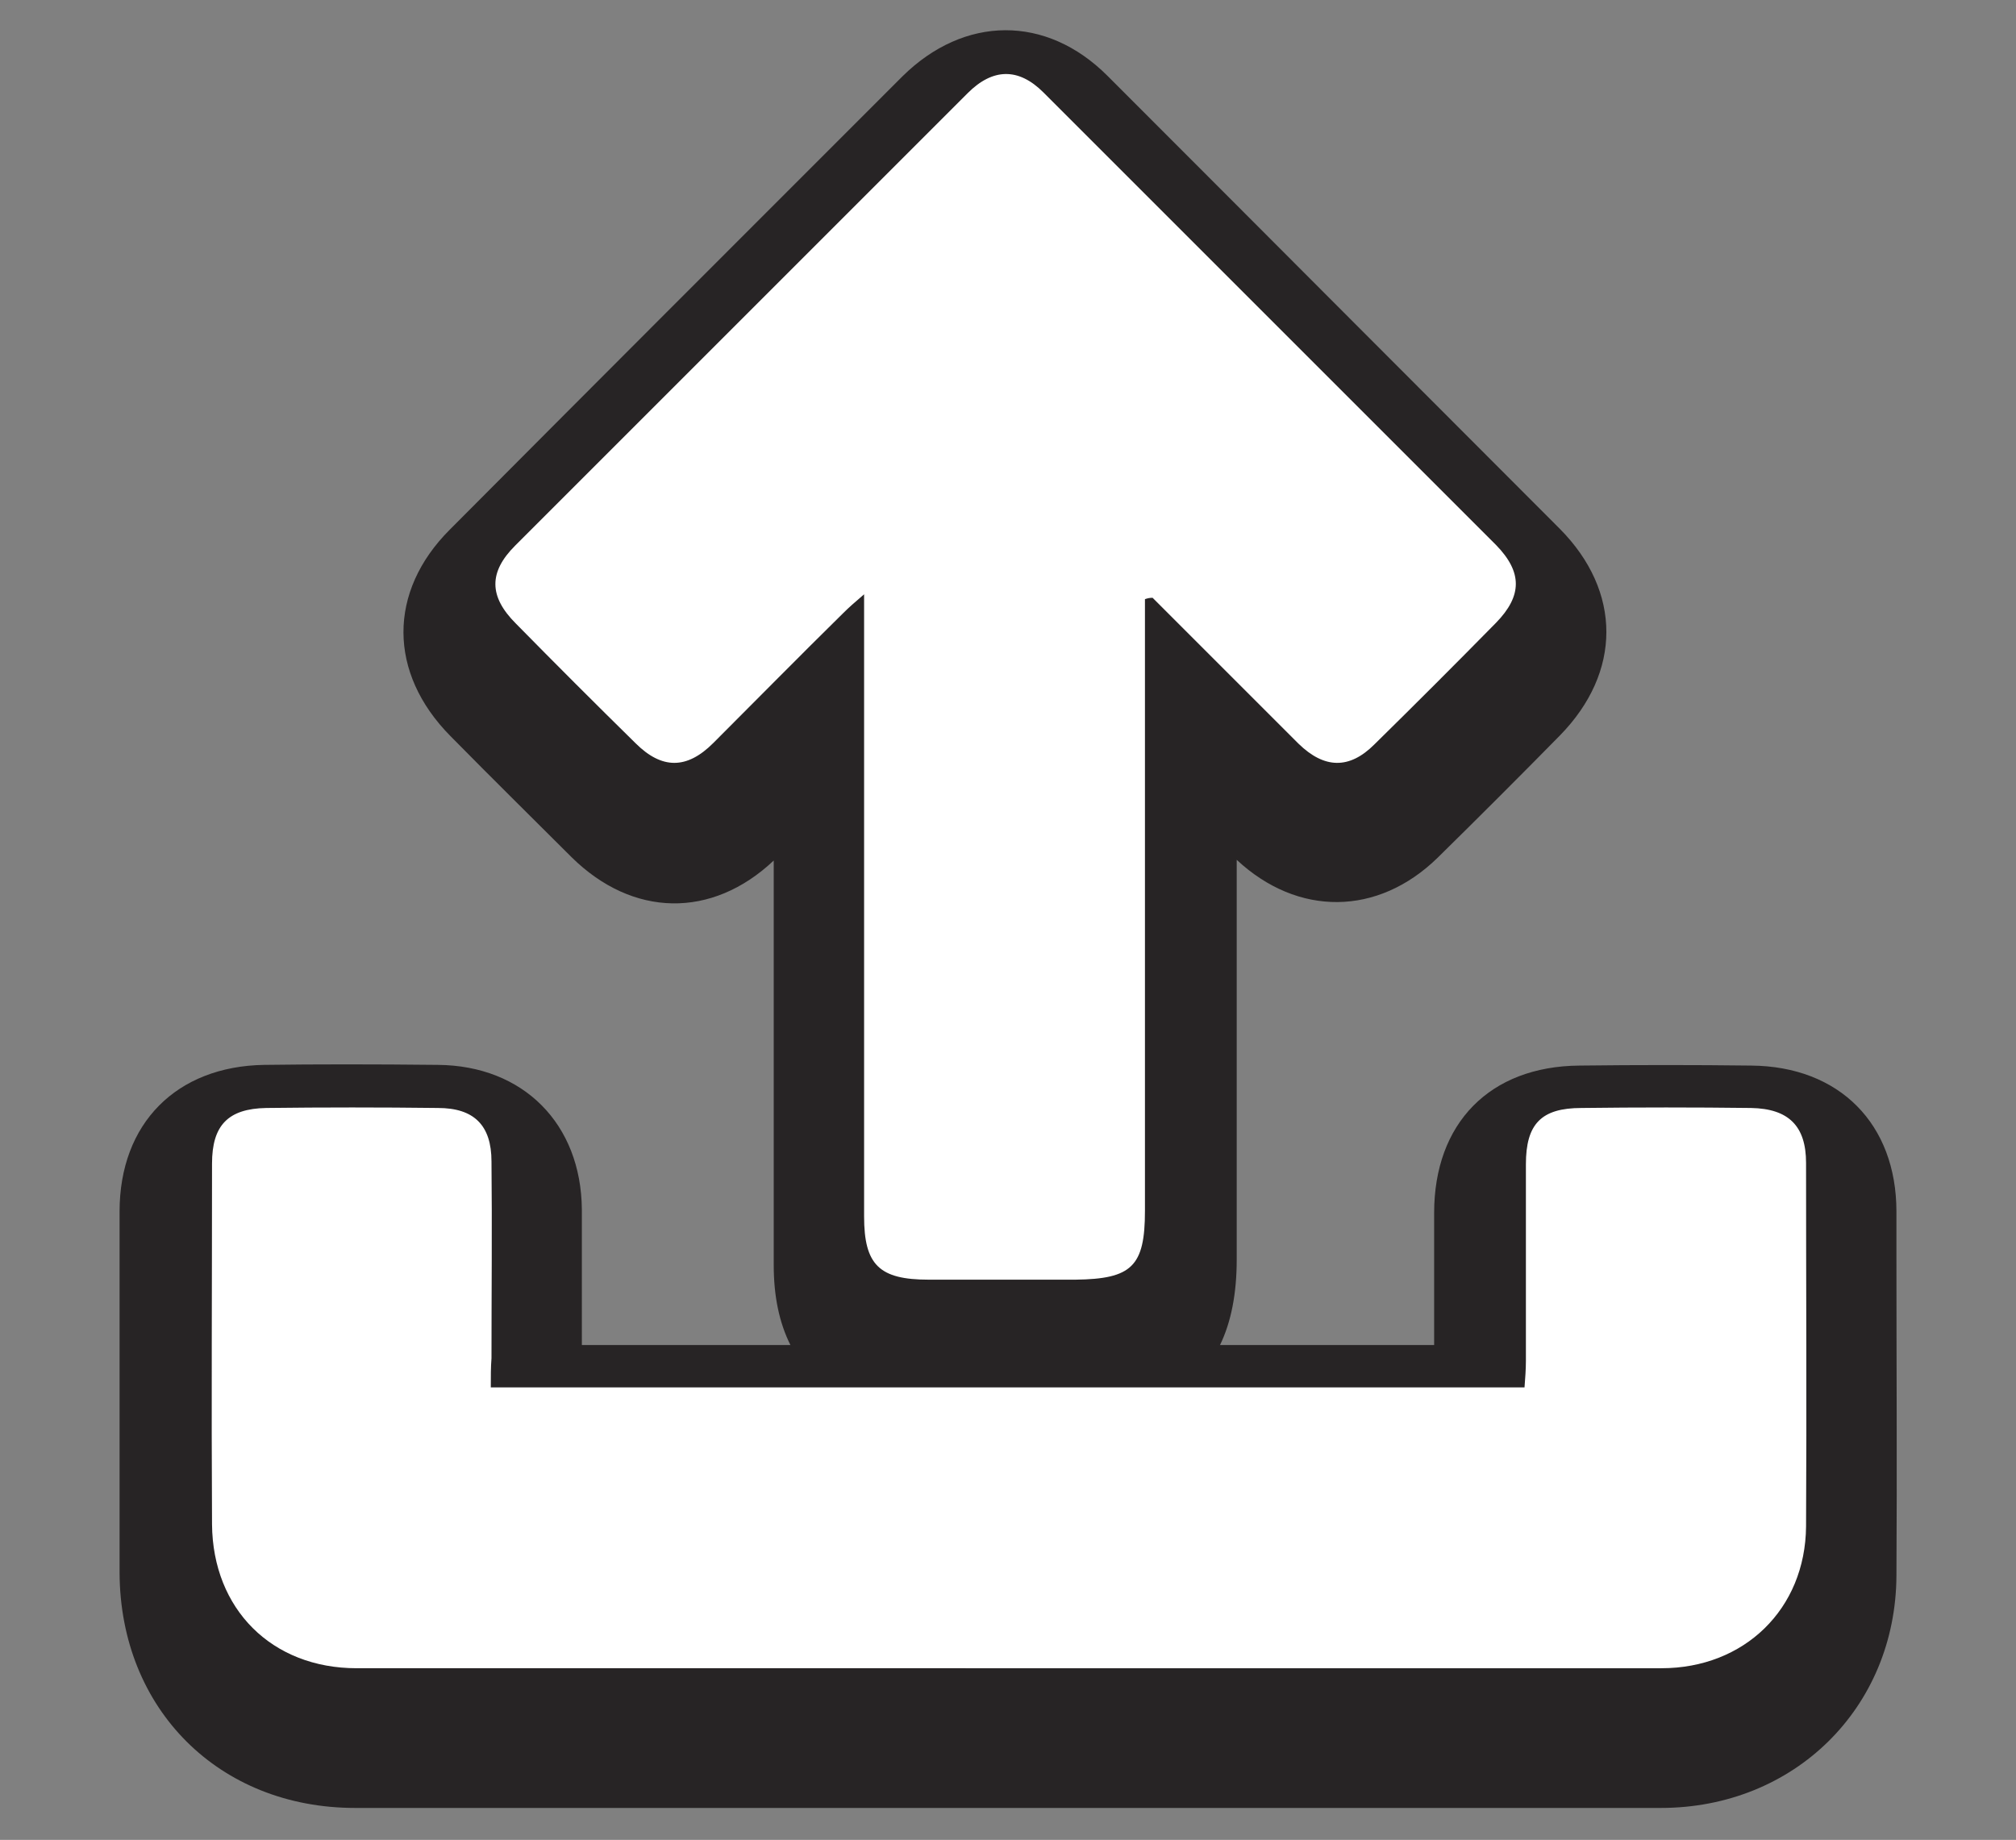 <svg id="Capa_1" xmlns="http://www.w3.org/2000/svg" viewBox="0 0 290 264.7"><rect x="0" y="0" width="290" height="264.7" fill="#808080" stroke="none"/><style>.st0{fill:#fff}.st0,.st1{clip-path:url(#SVGID_2_)}.st2{fill:#229ed7}.st3{fill:#272425}.st4{fill:#cb2228}.st5{opacity:.1;clip-path:url(#SVGID_2_)}.st6{fill-rule:evenodd;clip-rule:evenodd}.st7{opacity:.15;clip-path:url(#SVGID_2_)}.st8,.st9{clip-path:url(#SVGID_4_)}.st9{opacity:.1}.st10,.st11{clip-path:url(#SVGID_6_)}.st10{fill:#229ed7}.st11{opacity:.1}.st12{fill:#fff}.st13{fill:#262324}.st14{opacity:.15}.st15{clip-path:url(#SVGID_8_)}.st16{fill:#333233}.st17{fill:#1d8dc6}.st18{fill:#221d1f}.st19,.st20{fill-rule:evenodd;clip-rule:evenodd;fill:#329ac6}.st20{fill:#1d8dc6}.st21{opacity:.1}.st22{clip-path:url(#SVGID_10_)}.st23{opacity:.25}.st24{fill:#211915}.st25{fill:#2b2a26}.st26{fill:#e8dc3c}.st27{fill:#e7dc3c}.st28{fill:#e8dc3f}.st29{fill:#e7dc42}.st30{fill:#30302c}.st31{fill:#e7dd43}.st32{fill:#343430}.st33{fill:#2e2e2b}.st34{fill:#31312e}.st35{fill:#2f2f2c}.st36{fill:#30302d}.st37{fill:#2e2d2a}.st38{fill:#e7dd4d}.st39{fill:#333230}.st40{fill:#2b2a28}.st41{fill:#363532}.st42{fill:#e6dc57}.st43{fill:#3a3936}.st44{fill:#252523}.st45{fill:#f6f6f4}.st46{fill:#f5f5f2}.st47{fill:#f2f2f0}.st48{fill:#e1e2e0}.st49{fill:#eeeeed}.st50{fill:#dededd}.st51{fill:#e6e6e4}.st52{clip-path:url(#SVGID_12_)}.st53{clip-path:url(#SVGID_14_)}.st54{fill:#484848}.st55{fill:#ffe6a4}.st56{fill:#6e1c2a}.st57{fill:#551416}.st58{fill:#f1cd33}.st59{fill:#434244}.st60{fill:#060609}.st61{clip-path:url(#SVGID_16_)}.st62{fill:#0e0d0d}.st63{fill:#ecd0c3}.st64{clip-path:url(#SVGID_16_);fill:#0e0d0d}.st65{opacity:.14}.st66{clip-path:url(#SVGID_18_)}.st67{clip-path:url(#SVGID_20_)}.st68{clip-path:url(#SVGID_22_)}.st69,.st70{clip-path:url(#SVGID_24_)}.st70{fill:#0e0d0d}.st71{clip-path:url(#SVGID_26_)}.st72{fill:#aa6502}.st73{fill:#e88f09}.st74{opacity:.3}.st75{fill:none}.st76{fill:#fff8bb}.st77{fill:#fffce6}.st78{fill:#212f44}.st79{fill:#081c35}.st80{fill:#415c84}.st81{fill:#547eaf}.st82{fill:#00a79d}.st83{fill:#00776b}.st84{fill:#08f7e0}.st85{fill:#71ffee}.st86{fill:#c64320}.st87{fill:#f66e44}.st88{fill:#020202}.st89{clip-path:url(#SVGID_28_)}.st90{fill:#fff2be}.st91{fill:#fffcee}.st92{opacity:.1;clip-path:url(#SVGID_26_)}.st93{clip-path:url(#SVGID_30_)}.st94{clip-path:url(#SVGID_32_)}.st95{opacity:.1;clip-path:url(#SVGID_30_)}.st96{fill:#fc0202}.st97{fill:#fef6f6}.st98,.st99{fill:none;stroke-miterlimit:10}.st98{opacity:.8;stroke:#272425}.st99{stroke:#211915;stroke-width:3}.st100{opacity:.18}</style><path class="st3" d="M272.8 181.3v-7c0-12.6-8.2-20.9-20.9-21-8.1-.1-16.4-.1-24.7 0-12.9.1-20.9 8.3-20.9 21.2v19h-30.8c1.6-3.3 2.4-7.4 2.4-12.3v-57.5c8.8 8.2 20.3 8.1 28.9-.3 5.9-5.8 11.9-11.8 17.6-17.6 8.9-9.1 8.9-20.7 0-29.7-20.9-20.9-42.8-42.9-65.1-65.2-8.8-8.8-20.6-8.7-29.5.1C106 34.8 84.7 56.1 64.7 76.2c-8.9 8.9-8.9 20.6.1 29.7 6.1 6.2 11.8 11.8 17.4 17.4 8.8 8.7 20.2 8.9 29.1.5V182c0 4.5.8 8.3 2.4 11.5h-30V174c-.1-12.3-8.4-20.7-20.7-20.8-9.3-.1-17.5-.1-25 0-12.6.2-20.8 8.4-20.8 21.1v52c.1 19.6 14.3 33.8 33.9 33.8h187.8c19.2 0 33.8-14.4 33.9-33.4.1-15.1 0-30.5 0-45.4z"/><path class="st12" d="M70.6 199.6h148.7c.1-1.3.2-2.6.2-3.8v-28.3c0-5.8 2.2-8.1 8-8.1 8.1-.1 16.2-.1 24.4 0 5.4.1 7.9 2.6 7.9 7.9 0 17.4.1 34.9 0 52.3-.1 11.9-8.9 20.4-20.8 20.4H51.3c-12.2 0-20.7-8.5-20.8-20.7-.1-17.3 0-34.6 0-51.9 0-5.5 2.3-7.9 7.8-8 8.2-.1 16.5-.1 24.7 0 5.2 0 7.7 2.5 7.7 7.7.1 9.4 0 18.9 0 28.3-.1 1.3-.1 2.6-.1 4.2z"/><path class="st12" d="M164.7 86.2v88c0 8-1.9 9.8-10 9.9h-21.1c-7.1 0-9.3-2.1-9.3-9.1V85.5c-1.4 1.2-2.2 1.9-3 2.7-6.3 6.2-12.5 12.5-18.7 18.7-3.8 3.8-7.4 3.8-11.2 0-5.8-5.7-11.5-11.4-17.2-17.2-3.9-3.9-3.9-7.4-.1-11.2l65.1-65.1c3.6-3.6 7.3-3.7 10.9-.1l65.1 65.1c3.8 3.9 3.8 7.3 0 11.2-5.8 5.9-11.6 11.7-17.5 17.5-3.6 3.6-7.2 3.5-10.9-.1l-21-21c-.5 0-.8.1-1.1.2z"/></svg>